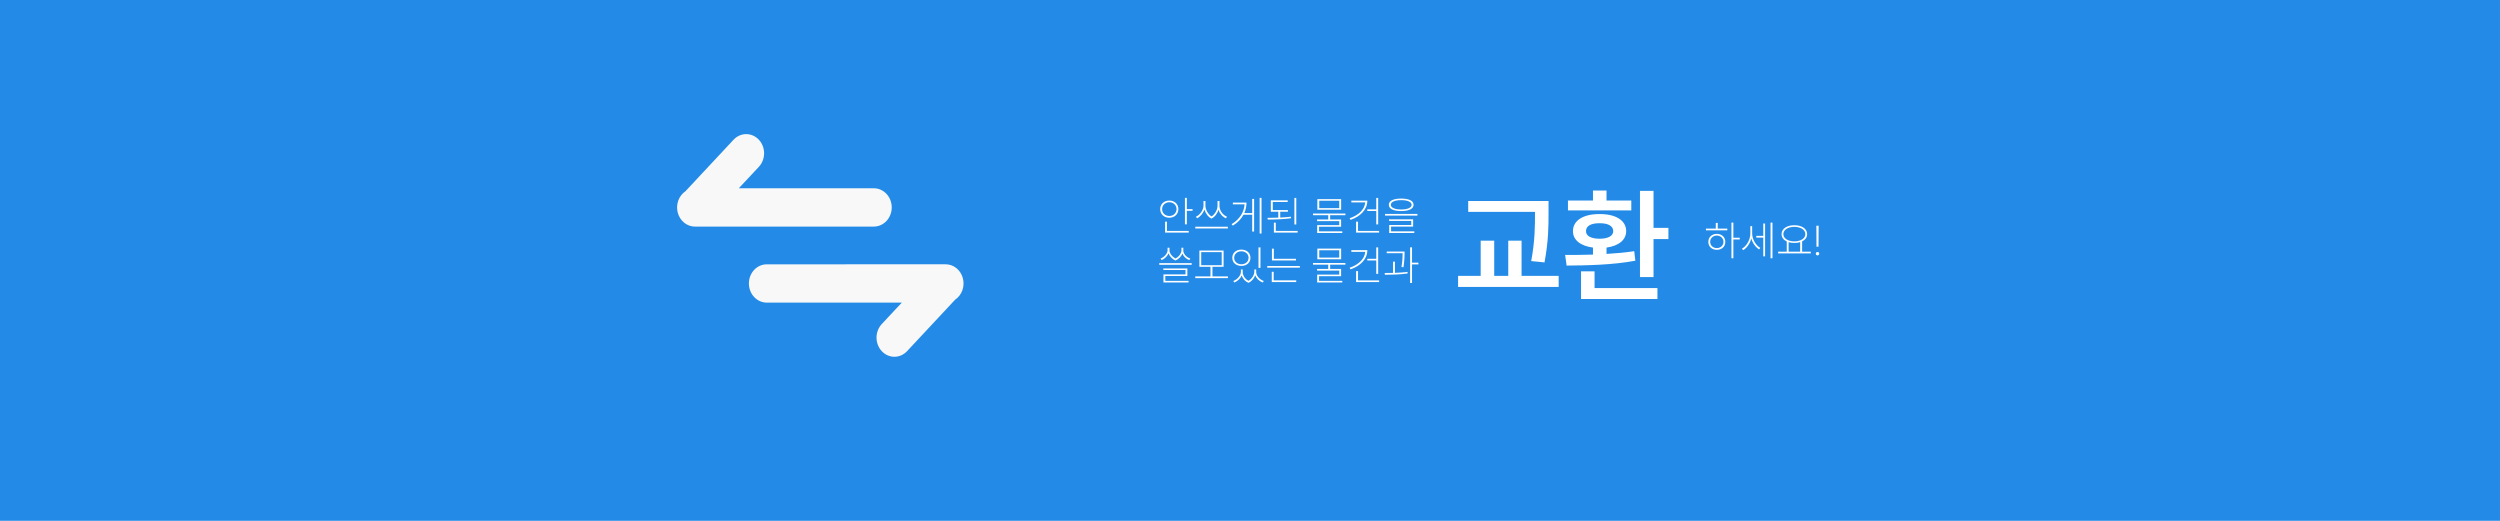 <svg width="1920" height="400" viewBox="0 0 1920 400" fill="none" xmlns="http://www.w3.org/2000/svg">
<rect width="1920" height="400" fill="#238BE7"/>
<path d="M911.5 151.938V160.594H915.875V161.906H911.5V172.281H910.031V151.938H911.5ZM891.031 160.594C891.016 156.719 894 154.016 898.031 154.031C902.047 154.016 904.984 156.719 905 160.594C904.984 164.516 902.047 167.219 898.031 167.219C894 167.219 891.016 164.516 891.031 160.594ZM892.5 160.594C892.484 163.609 894.875 165.875 898.031 165.875C901.188 165.875 903.562 163.609 903.594 160.594C903.562 157.625 901.188 155.344 898.031 155.312C894.875 155.344 892.484 157.625 892.5 160.594ZM894.781 178.625V170.219H896.219V177.344H912.938V178.625H894.781ZM925.781 158.062C925.766 160.594 927.516 164.328 930.438 166.234C933.359 164.391 935.047 160.797 935.062 158.062V154.344H936.562V158.062C936.531 161.422 938.859 165.016 942.375 166.469L941.469 167.656C938.703 166.391 936.656 163.938 935.797 161.125C934.984 163.844 933.141 166.547 930.406 167.906C927.656 166.516 925.812 163.672 925 160.969C924.078 163.672 922.016 166.328 919.344 167.656L918.469 166.469C921.859 164.875 924.266 161 924.281 158.062V154.344H925.781V158.062ZM917.969 175.438V174.156H943V175.438H917.969ZM968.844 151.969V179.344H967.406V151.969H968.844ZM945.875 172.156C952.094 168.453 955.469 162.797 955.844 156.906H946.844V155.594H957.312C957.312 158.328 956.766 161.062 955.625 163.625H961.688V152.781H963.156V177.812H961.688V164.906H955C953.281 168.125 950.578 171.016 946.812 173.281L945.875 172.156ZM989.125 161.312V162.594H983.219V167.094C986.016 166.953 988.844 166.75 991.438 166.438L991.531 167.594C985.609 168.453 978.875 168.641 973.656 168.625L973.406 167.312C975.922 167.312 978.781 167.266 981.719 167.156V162.594H976V153.844H988.938V155.125H977.5V161.312H989.125ZM978.344 178.625V171.031H979.812V177.344H996.594V178.625H978.344ZM994.094 172.375V152H995.531V172.375H994.094ZM1033.28 163.969V165.25H1021.56V168.562H1029.97V174.125H1013.03V177.688H1030.88V178.938H1011.59V172.906H1028.53V169.812H1011.5V168.562H1020.09V165.25H1008.38V163.969H1033.28ZM1011.72 161.094V152.938H1030V161.094H1011.72ZM1013.19 159.844H1028.53V154.188H1013.19V159.844ZM1058.44 152V172.344H1056.97V162.062H1050.09V160.75H1056.97V152H1058.44ZM1036.53 167.625C1043.17 165.359 1048.06 160.984 1048.5 155.438H1037.84V154.125H1050.12C1050.12 160.938 1044.83 166.266 1037.19 168.875L1036.53 167.625ZM1041.47 178.625V170.25H1042.97V177.344H1059.16V178.625H1041.47ZM1076.12 152.5C1082.06 152.5 1085.61 154.188 1085.62 157.281C1085.61 160.391 1082.06 162.109 1076.12 162.094C1070.17 162.109 1066.61 160.391 1066.62 157.281C1066.61 154.188 1070.17 152.5 1076.12 152.5ZM1063.69 165.594V164.312H1088.59V165.594H1063.69ZM1066.81 169.688V168.469H1085.28V174.031H1068.34V177.688H1086.19V178.938H1066.91V172.812H1083.84V169.688H1066.81ZM1068.16 157.281C1068.14 159.516 1071.25 160.891 1076.12 160.875C1080.98 160.891 1084.11 159.516 1084.12 157.281C1084.11 155.078 1080.98 153.703 1076.12 153.719C1071.25 153.703 1068.14 155.078 1068.16 157.281ZM898.156 192.344C898.141 194.172 899.906 197.031 902.781 198.5C905.609 197.094 907.344 194.328 907.344 192.344V190.281H908.781V192.344C908.797 194.719 910.875 197.5 914.188 198.594L913.375 199.781C910.75 198.797 908.891 196.828 908.078 194.719C907.266 196.828 905.438 198.984 902.75 200.031C900.031 198.922 898.203 196.641 897.422 194.547C896.578 196.578 894.734 198.672 892.125 199.781L891.312 198.594C894.547 197.344 896.672 194.328 896.688 192.344V190.281H898.156V192.344ZM890.312 203.344V202.062H915.219V203.344H890.312ZM893.438 207.375V206.156H911.906V211.969H894.969V215.688H912.812V216.938H893.531V210.75H910.469V207.375H893.438ZM943.031 212.281V213.594H917.969V212.281H929.656V204.906H921.125V192.406H939.719V204.906H931.156V212.281H943.031ZM922.531 203.688H938.281V193.656H922.531V203.688ZM954.406 208.812C954.391 211.422 956 214.219 958.812 215.641C961.625 214.062 963.297 211.016 963.312 208.812V206.969H964.75V208.812C964.719 211.641 967.141 214.578 970.594 215.812L969.781 216.969C967 215.922 964.906 213.844 964 211.453C963.203 213.719 961.453 216.031 958.875 217.188C956.172 216.109 954.406 213.953 953.641 211.562C952.672 213.828 950.609 215.906 947.938 216.969L947.156 215.812C950.516 214.516 952.969 211.438 953 208.812V206.969H954.406V208.812ZM946.406 198C946.375 194.219 949.297 191.703 953.375 191.688C957.453 191.703 960.344 194.219 960.344 198C960.344 201.734 957.453 204.219 953.375 204.219C949.297 204.219 946.375 201.734 946.406 198ZM947.844 198C947.828 200.844 950.156 202.953 953.375 202.969C956.594 202.953 958.906 200.844 958.906 198C958.906 195.156 956.594 193 953.375 193C950.156 193 947.828 195.156 947.844 198ZM966.531 205.719V190H968.031V205.719H966.531ZM995.312 198.781V200.062H976.844V190.969H978.312V198.781H995.312ZM973.25 205.594V204.312H998.281V205.594H973.25ZM976.719 216.625V208.719H978.188V215.312H995.5V216.625H976.719ZM1033.28 201.969V203.25H1021.56V206.562H1029.97V212.125H1013.03V215.688H1030.88V216.938H1011.59V210.906H1028.53V207.812H1011.5V206.562H1020.09V203.25H1008.38V201.969H1033.28ZM1011.72 199.094V190.938H1030V199.094H1011.72ZM1013.19 197.844H1028.53V192.188H1013.19V197.844ZM1058.44 190V210.344H1056.97V200.062H1050.09V198.75H1056.97V190H1058.44ZM1036.53 205.625C1043.17 203.359 1048.06 198.984 1048.5 193.438H1037.84V192.125H1050.12C1050.12 198.938 1044.83 204.266 1037.19 206.875L1036.53 205.625ZM1041.47 216.625V208.25H1042.97V215.344H1059.16V216.625H1041.47ZM1078.72 193.156V194.094C1078.69 196 1078.69 199.781 1077.88 205.219L1076.34 205.062C1077.17 200.062 1077.22 196.469 1077.22 194.469H1065V193.156H1078.72ZM1063.38 209.656C1065.33 209.656 1067.55 209.625 1069.84 209.578V200.969H1071.34V209.531C1074.58 209.422 1077.92 209.219 1080.97 208.844L1081.06 210C1075.22 210.891 1068.59 211.016 1063.62 211.031L1063.38 209.656ZM1082.97 217.344V189.969H1084.44V201.719H1089.34V203.062H1084.44V217.344H1082.97Z" fill="white"/>
<path d="M1189.28 154.375V163C1189.28 173.547 1189.28 184.891 1186.19 201.531L1175.97 200.5C1178.88 184.797 1178.88 173.266 1178.88 163V162.719H1127.59V154.375H1189.28ZM1119.81 220.375V211.844H1137.16V184.844H1147.56V211.844H1158.34V184.844H1168.56V211.844H1197.06V220.375H1119.81ZM1269.91 146.594V175H1281.34V183.625H1269.91V212.781H1259.5V146.594H1269.91ZM1202.03 195.812C1208.36 195.812 1215.72 195.766 1223.41 195.531V190.141C1213.98 188.969 1207.98 184.328 1208.03 177.531C1207.98 169.234 1216.19 164.312 1228.47 164.406C1240.8 164.312 1248.91 169.234 1248.91 177.531C1248.91 184.281 1243.09 188.875 1233.81 190.141V195.016C1241.03 194.594 1248.3 193.938 1255.09 192.906L1255.94 200.219C1237.98 203.594 1217.78 203.828 1203.16 203.969L1202.03 195.812ZM1204.19 161.594V154H1223.41V146.312H1233.81V154H1252.84V161.594H1204.19ZM1214.22 229.656V208.375H1224.62V221.219H1272.91V229.656H1214.22ZM1218.06 177.531C1217.97 181.188 1221.91 183.344 1228.47 183.344C1235.03 183.344 1238.97 181.188 1238.97 177.531C1238.97 173.547 1235.03 171.391 1228.47 171.438C1221.91 171.391 1217.97 173.547 1218.06 177.531Z" fill="white"/>
<path d="M1331.22 170.969V182.594H1336.12V183.906H1331.22V198.344H1329.75V170.969H1331.22ZM1310.16 176.875V175.562H1317.72V171.219H1319.22V175.562H1326.56V176.875H1310.16ZM1312 185.75C1311.98 182.141 1314.72 179.625 1318.53 179.594C1322.33 179.625 1325.03 182.141 1325.03 185.75C1325.03 189.391 1322.33 191.875 1318.53 191.875C1314.72 191.875 1311.98 189.391 1312 185.75ZM1313.41 185.75C1313.41 188.469 1315.58 190.547 1318.53 190.531C1321.45 190.547 1323.61 188.469 1323.62 185.75C1323.61 183.031 1321.45 180.922 1318.53 180.906C1315.58 180.922 1313.41 183.031 1313.41 185.75ZM1345.66 179.312C1345.66 183.625 1348.39 188.391 1351.94 190.406L1351 191.531C1348.25 189.891 1345.97 186.672 1345 183.109C1344.02 187 1341.64 190.406 1338.81 192.125L1337.78 191C1341.39 188.969 1344.23 184.094 1344.25 179.375V173.688H1345.66V179.312ZM1348.84 182.5V181.156H1354.19V171.656H1355.59V196.844H1354.19V182.5H1348.84ZM1359.78 198.344V170.969H1361.25V198.344H1359.78ZM1390.69 193.281V194.594H1365.62V193.281H1372.22V185.453C1369.73 184.281 1368.23 182.312 1368.25 179.812C1368.23 175.656 1372.3 172.984 1378.06 172.969C1383.84 172.984 1387.88 175.656 1387.88 179.812C1387.88 182.266 1386.44 184.219 1384.03 185.391V193.281H1390.69ZM1369.62 179.812C1369.62 183.062 1373.2 185.375 1378.06 185.375C1382.91 185.375 1386.5 183.062 1386.5 179.812C1386.5 176.516 1382.91 174.219 1378.06 174.219C1373.2 174.219 1369.62 176.516 1369.62 179.812ZM1373.66 193.281H1382.53V185.969C1381.22 186.375 1379.72 186.594 1378.06 186.594C1376.44 186.594 1374.95 186.391 1373.66 186V193.281ZM1396.72 173.375L1396.62 189.438H1395.06L1394.97 173.375H1396.72ZM1394.53 194.812C1394.52 194.094 1395.12 193.5 1395.84 193.5C1396.59 193.5 1397.19 194.094 1397.19 194.812C1397.19 195.562 1396.59 196.156 1395.84 196.156C1395.12 196.156 1394.52 195.562 1394.53 194.812Z" fill="white"/>
<path d="M533.75 174.026C530.766 174.029 527.862 172.992 525.478 171.071C523.094 169.15 521.358 166.45 520.534 163.379C519.71 160.308 519.842 157.033 520.911 154.05C521.979 151.067 523.926 148.537 526.456 146.844L563.379 107.305C565.957 104.547 569.452 102.999 573.096 103C576.739 103.001 580.233 104.553 582.809 107.313C585.385 110.073 586.831 113.815 586.83 117.717C586.828 121.619 585.38 125.361 582.802 128.119L567.404 144.593H671.113C674.756 144.593 678.25 146.143 680.826 148.901C683.402 151.66 684.849 155.401 684.849 159.302C684.849 163.203 683.402 166.945 680.826 169.703C678.25 172.462 674.756 174.011 671.113 174.011L533.75 174.026ZM726.25 202.974C729.234 202.971 732.137 204.008 734.522 205.929C736.906 207.85 738.642 210.55 739.466 213.621C740.29 216.692 740.158 219.967 739.089 222.95C738.021 225.933 736.074 228.463 733.544 230.156L696.621 269.695C695.345 271.06 693.83 272.143 692.163 272.882C690.495 273.621 688.709 274.001 686.904 274C685.1 273.999 683.314 273.618 681.647 272.878C679.98 272.138 678.466 271.054 677.191 269.687C675.916 268.321 674.904 266.698 674.214 264.913C673.524 263.128 673.17 261.215 673.17 259.283C673.171 257.351 673.527 255.438 674.218 253.653C674.909 251.868 675.922 250.247 677.198 248.881L692.596 232.407H588.887C585.244 232.407 581.75 230.857 579.174 228.099C576.598 225.34 575.151 221.599 575.151 217.698C575.151 213.797 576.598 210.055 579.174 207.297C581.75 204.538 585.244 202.989 588.887 202.989L726.25 202.974Z" fill="#F8F8F8"/>
</svg>
